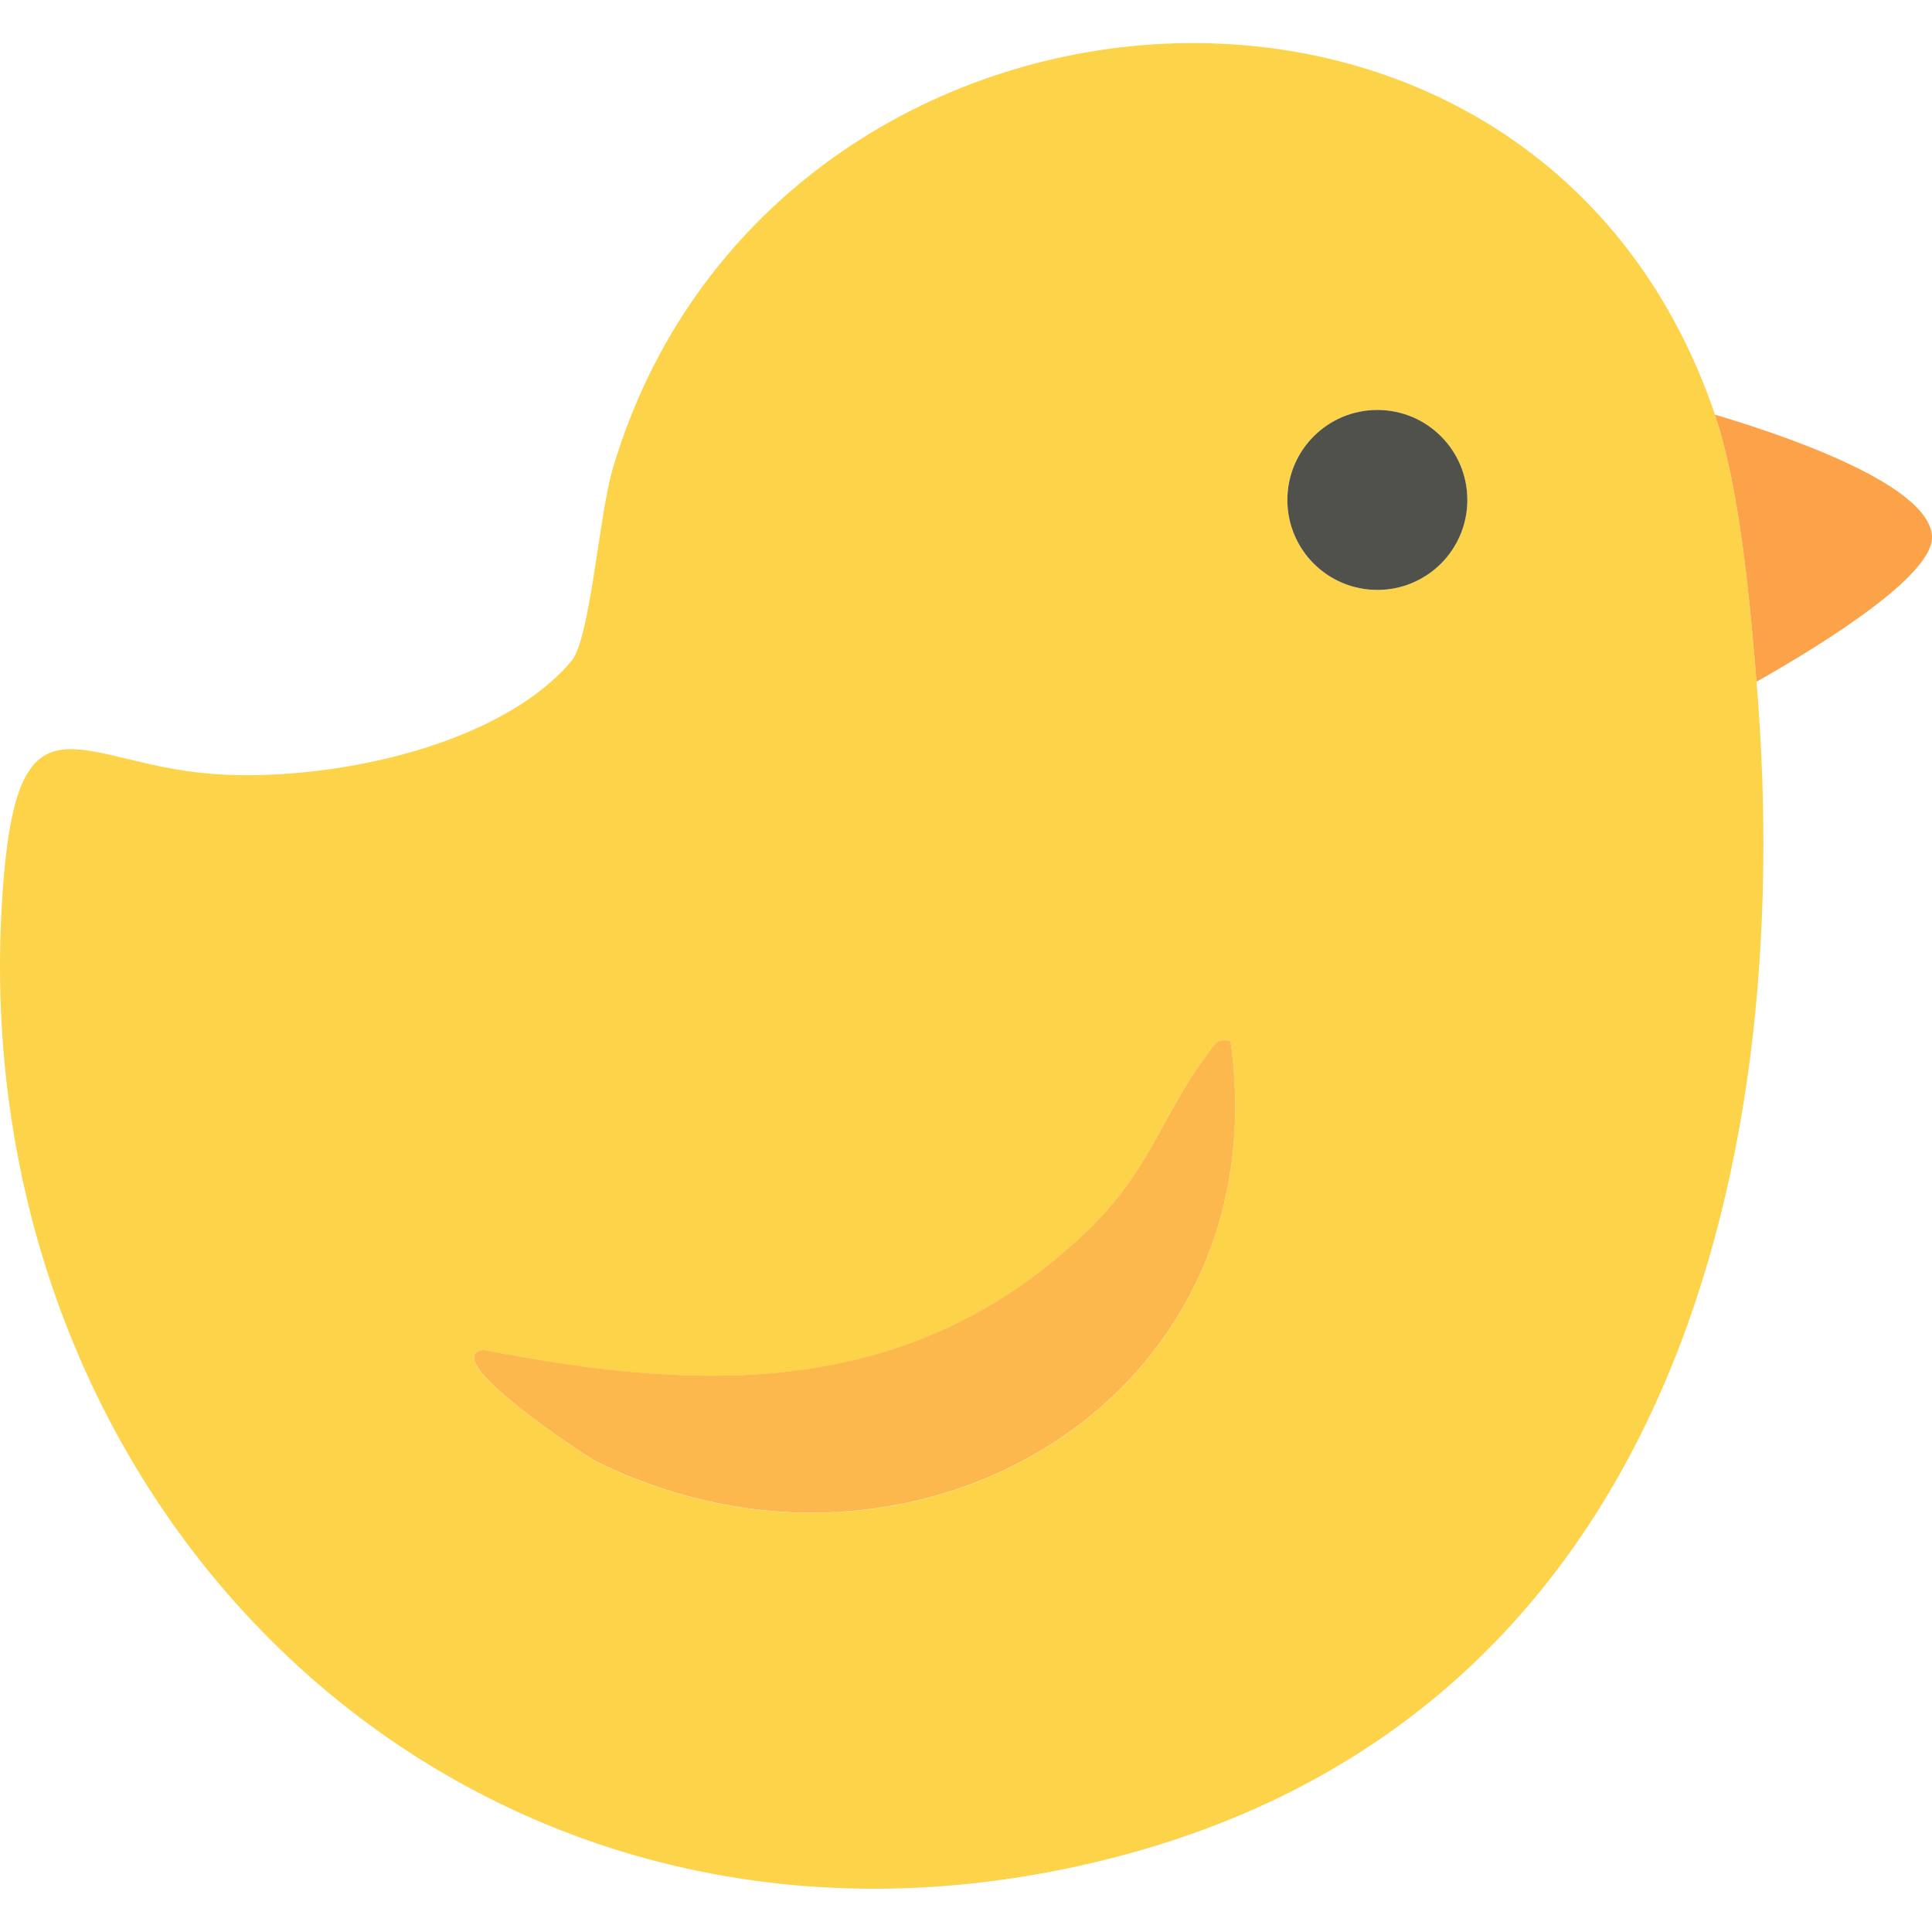 <svg width="512" height="512" viewBox="0 0 425 406" xmlns="http://www.w3.org/2000/svg">
  <g clip-path="url(#clip0_177_77)">
    <path d="M377.228 81.716C382.794 98.118 384.969 123.109 386.407 140.506C395.585 251.009 364.548 368.957 243.941 399.402C104.241 434.676 -10.801 323.178 0.81 183.705C4.349 141.354 17.361 158.198 45.817 160.668C70.108 162.806 109.069 155.508 125.693 135.936C129.859 131.033 131.738 103.905 134.798 93.585C168.894 -21.71 337.235 -36.048 377.265 81.716H377.228ZM322.786 100.477C322.786 89.53 313.902 80.684 302.992 80.684C292.081 80.684 283.198 89.567 283.198 100.477C283.198 111.388 292.081 120.271 302.992 120.271C313.902 120.271 322.786 111.388 322.786 100.477ZM270.702 219.531C267.421 218.794 267.09 220.49 265.505 222.591C255.626 235.565 253.009 248.208 238.633 261.845C200.372 298.114 155.329 297.046 106.378 287.499C95.726 288.973 128.716 310.794 131.37 312.121C200.667 346.215 281.76 298.594 270.702 219.568V219.531Z" fill="#FDD34A"/>
    <path d="M386.407 140.506C384.969 123.108 382.794 98.118 377.229 81.716C387.955 84.886 424.41 96.275 425 108.512C425.442 118.059 394.995 135.567 386.407 140.469V140.506Z" fill="#FCA249"/>
    <path d="M270.702 219.531C281.76 298.557 200.668 346.178 131.37 312.084C128.716 310.794 95.726 288.937 106.379 287.462C155.329 297.009 200.336 298.078 238.634 261.808C253.009 248.208 255.663 235.528 265.505 222.554C267.09 220.49 267.422 218.794 270.702 219.495V219.531Z" fill="#FCB74D"/>
    <path d="M302.991 120.27C313.923 120.27 322.785 111.409 322.785 100.477C322.785 89.546 313.923 80.684 302.991 80.684C292.059 80.684 283.197 89.546 283.197 100.477C283.197 111.409 292.059 120.27 302.991 120.27Z" fill="#51514B"/>
  </g>
  <defs>
    <clipPath id="clip0_177_77">
      <rect width="425" height="406" fill="white"/>
    </clipPath>
  </defs>
</svg>


